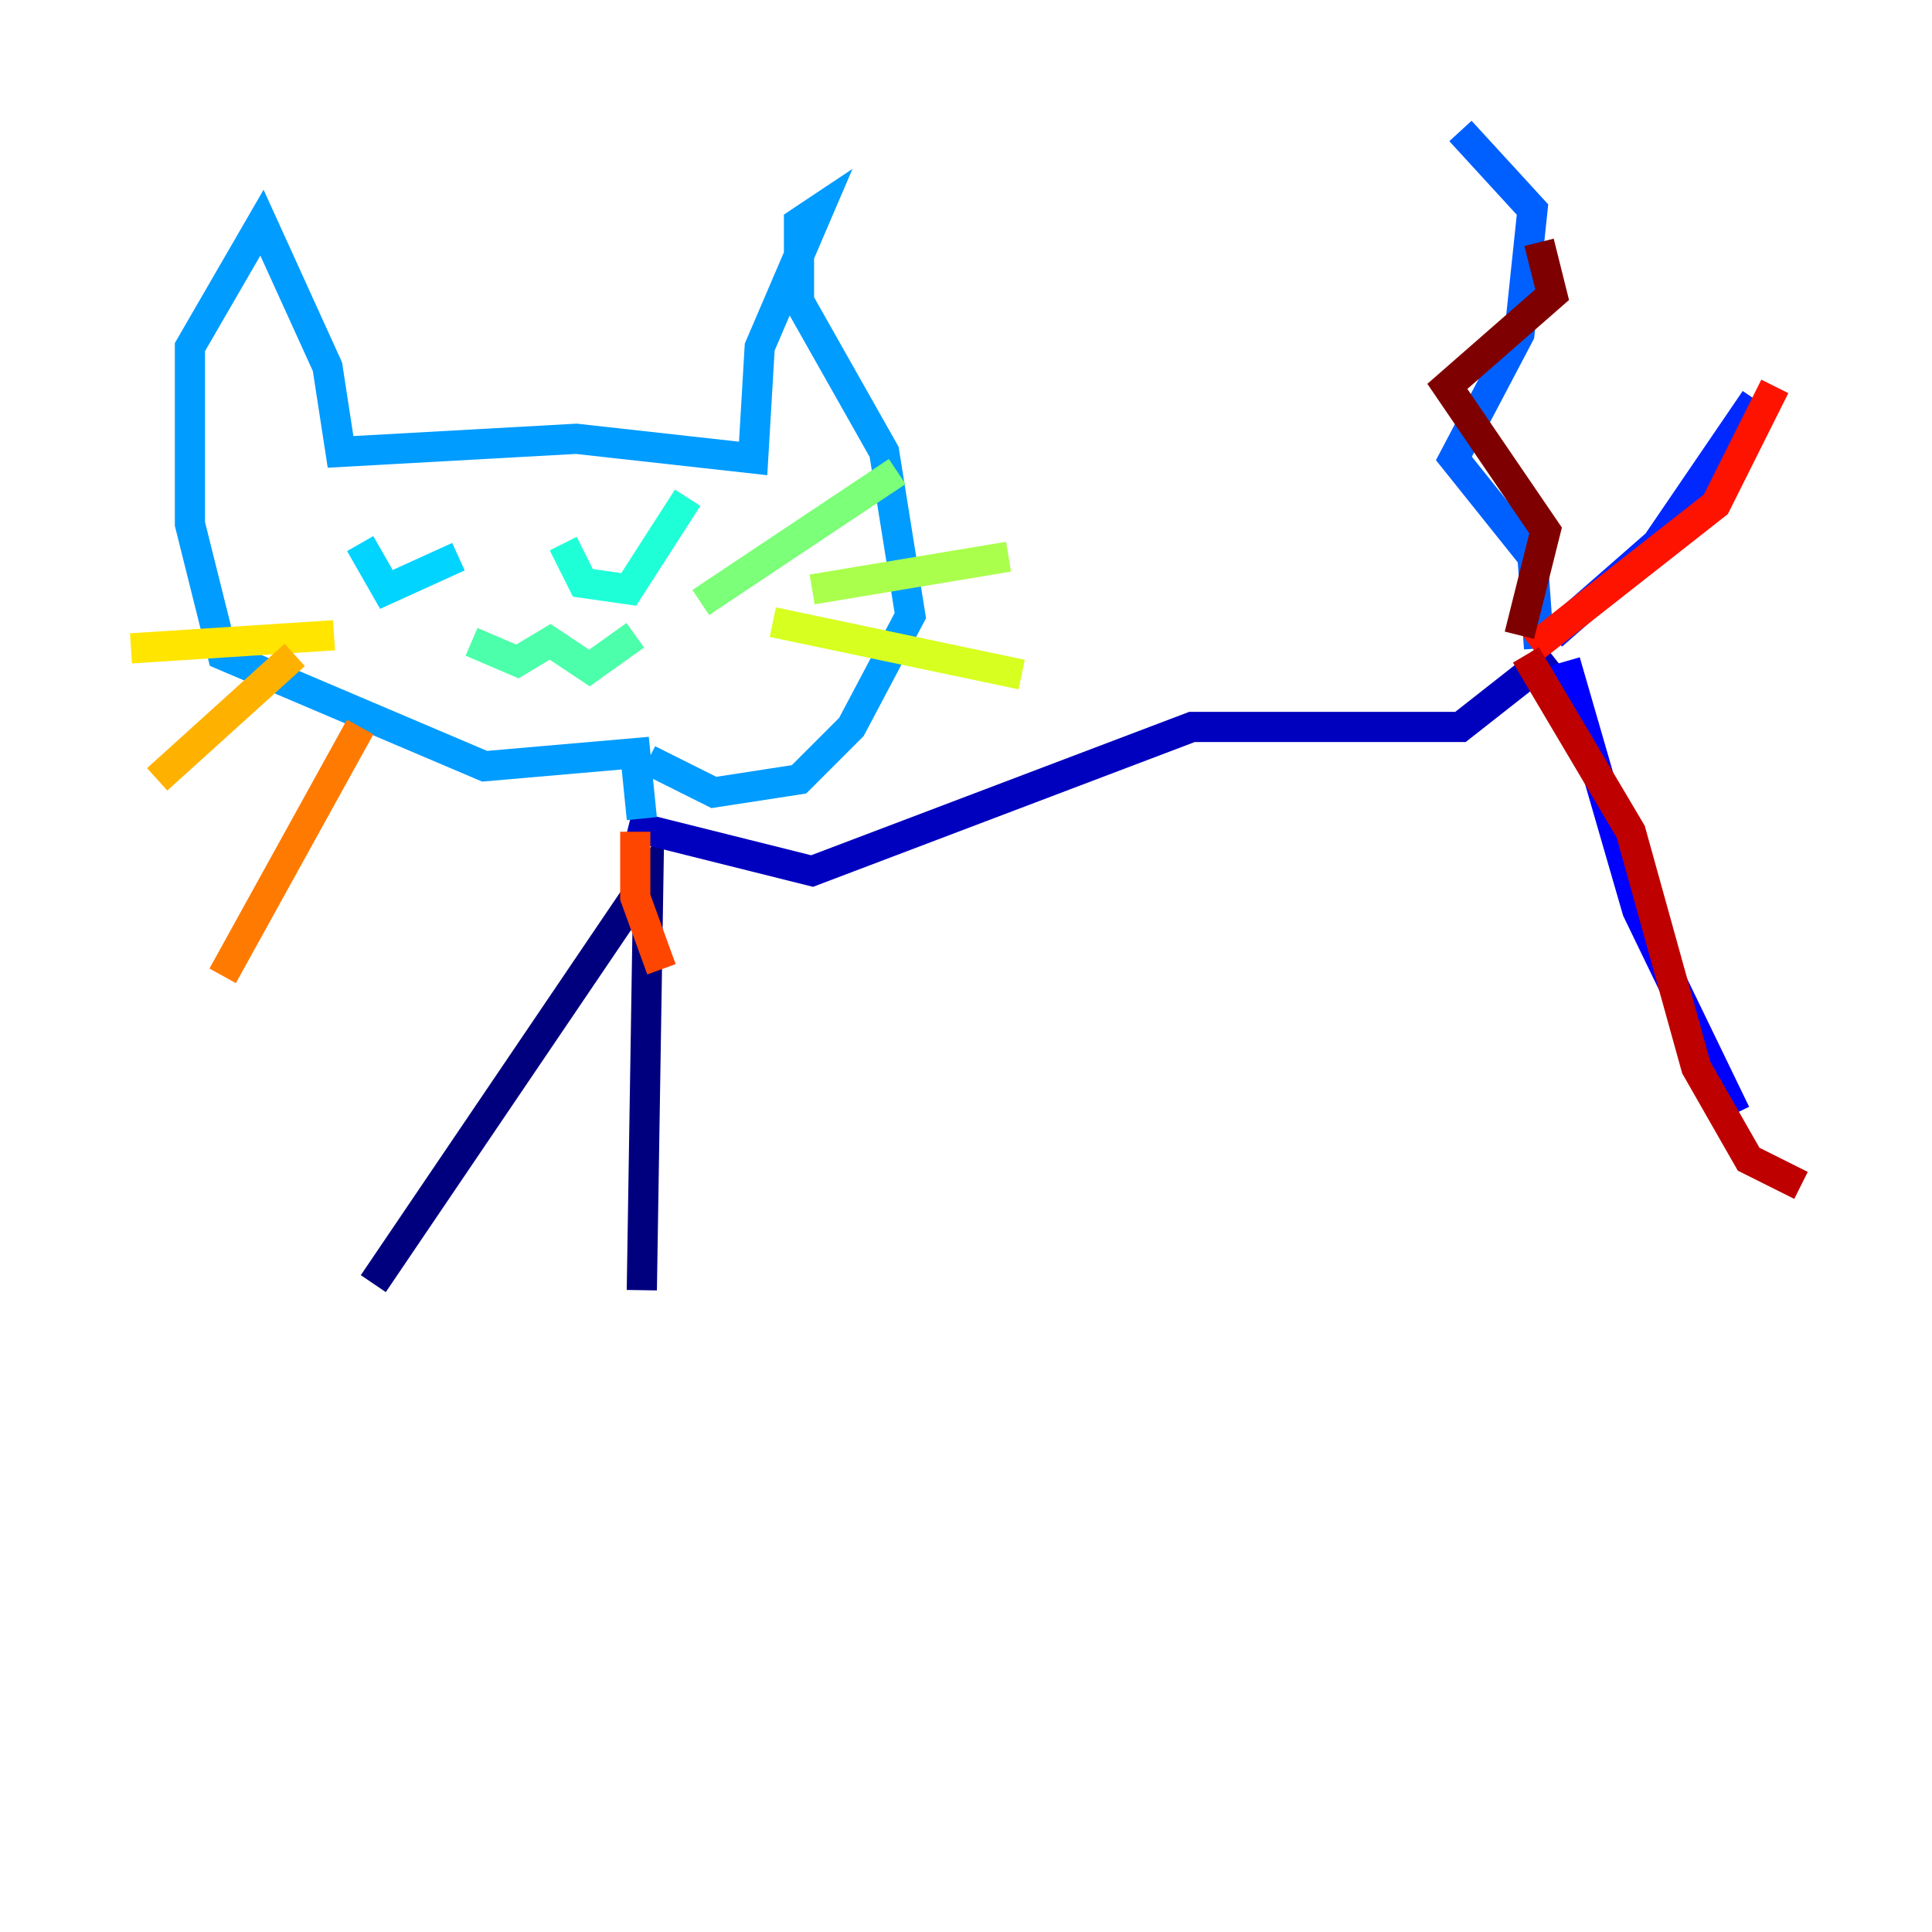<?xml version="1.0" encoding="utf-8" ?>
<svg baseProfile="tiny" height="128" version="1.2" viewBox="0,0,128,128" width="128" xmlns="http://www.w3.org/2000/svg" xmlns:ev="http://www.w3.org/2001/xml-events" xmlns:xlink="http://www.w3.org/1999/xlink"><defs /><polyline fill="none" points="24.732,85.044 42.956,58.142 42.522,85.478" stroke="#00007f" stroke-width="2" /><polyline fill="none" points="41.654,54.671 53.803,57.709 78.969,48.163 96.759,48.163 102.834,43.39" stroke="#0000bf" stroke-width="2" /><polyline fill="none" points="103.702,43.824 108.475,60.312 114.983,73.763" stroke="#0000fe" stroke-width="2" /><polyline fill="none" points="102.834,42.088 109.776,36.014 116.285,26.468" stroke="#0028ff" stroke-width="2" /><polyline fill="none" points="101.966,42.956 101.532,36.881 96.325,30.373 100.664,22.129 101.532,13.885 96.759,8.678" stroke="#0060ff" stroke-width="2" /><polyline fill="none" points="42.522,54.237 42.088,49.898 32.108,50.766 14.752,43.39 12.583,34.712 12.583,22.997 17.356,14.752 21.695,24.298 22.563,29.939 38.183,29.071 49.898,30.373 50.332,22.997 54.237,13.885 52.936,14.752 52.936,19.959 58.576,29.939 60.312,40.786 56.407,48.163 52.936,51.634 47.295,52.502 42.956,50.332" stroke="#009cff" stroke-width="2" /><polyline fill="none" points="23.864,36.014 25.6,39.051 30.373,36.881" stroke="#00d4ff" stroke-width="2" /><polyline fill="none" points="37.315,36.014 38.617,38.617 41.654,39.051 45.559,32.976" stroke="#1fffd7" stroke-width="2" /><polyline fill="none" points="31.241,42.522 34.278,43.824 36.447,42.522 39.051,44.258 42.088,42.088" stroke="#4cffaa" stroke-width="2" /><polyline fill="none" points="46.427,39.919 59.444,31.241" stroke="#7cff79" stroke-width="2" /><polyline fill="none" points="53.803,39.051 66.82,36.881" stroke="#aaff4c" stroke-width="2" /><polyline fill="none" points="51.2,41.22 67.688,44.691" stroke="#d7ff1f" stroke-width="2" /><polyline fill="none" points="22.129,42.088 8.678,42.956" stroke="#ffe500" stroke-width="2" /><polyline fill="none" points="19.525,43.39 10.414,51.634" stroke="#ffb100" stroke-width="2" /><polyline fill="none" points="23.864,48.163 14.752,64.651" stroke="#ff7a00" stroke-width="2" /><polyline fill="none" points="42.088,55.105 42.088,59.444 43.824,64.217" stroke="#ff4600" stroke-width="2" /><polyline fill="none" points="101.532,42.956 113.681,33.41 117.586,25.6" stroke="#fe1200" stroke-width="2" /><polyline fill="none" points="101.098,43.39 108.041,55.105 112.38,70.725 115.851,76.8 119.322,78.536" stroke="#bf0000" stroke-width="2" /><polyline fill="none" points="100.664,42.088 102.4,35.146 95.891,25.6 102.834,19.525 101.966,16.054" stroke="#7f0000" stroke-width="2" /></svg>